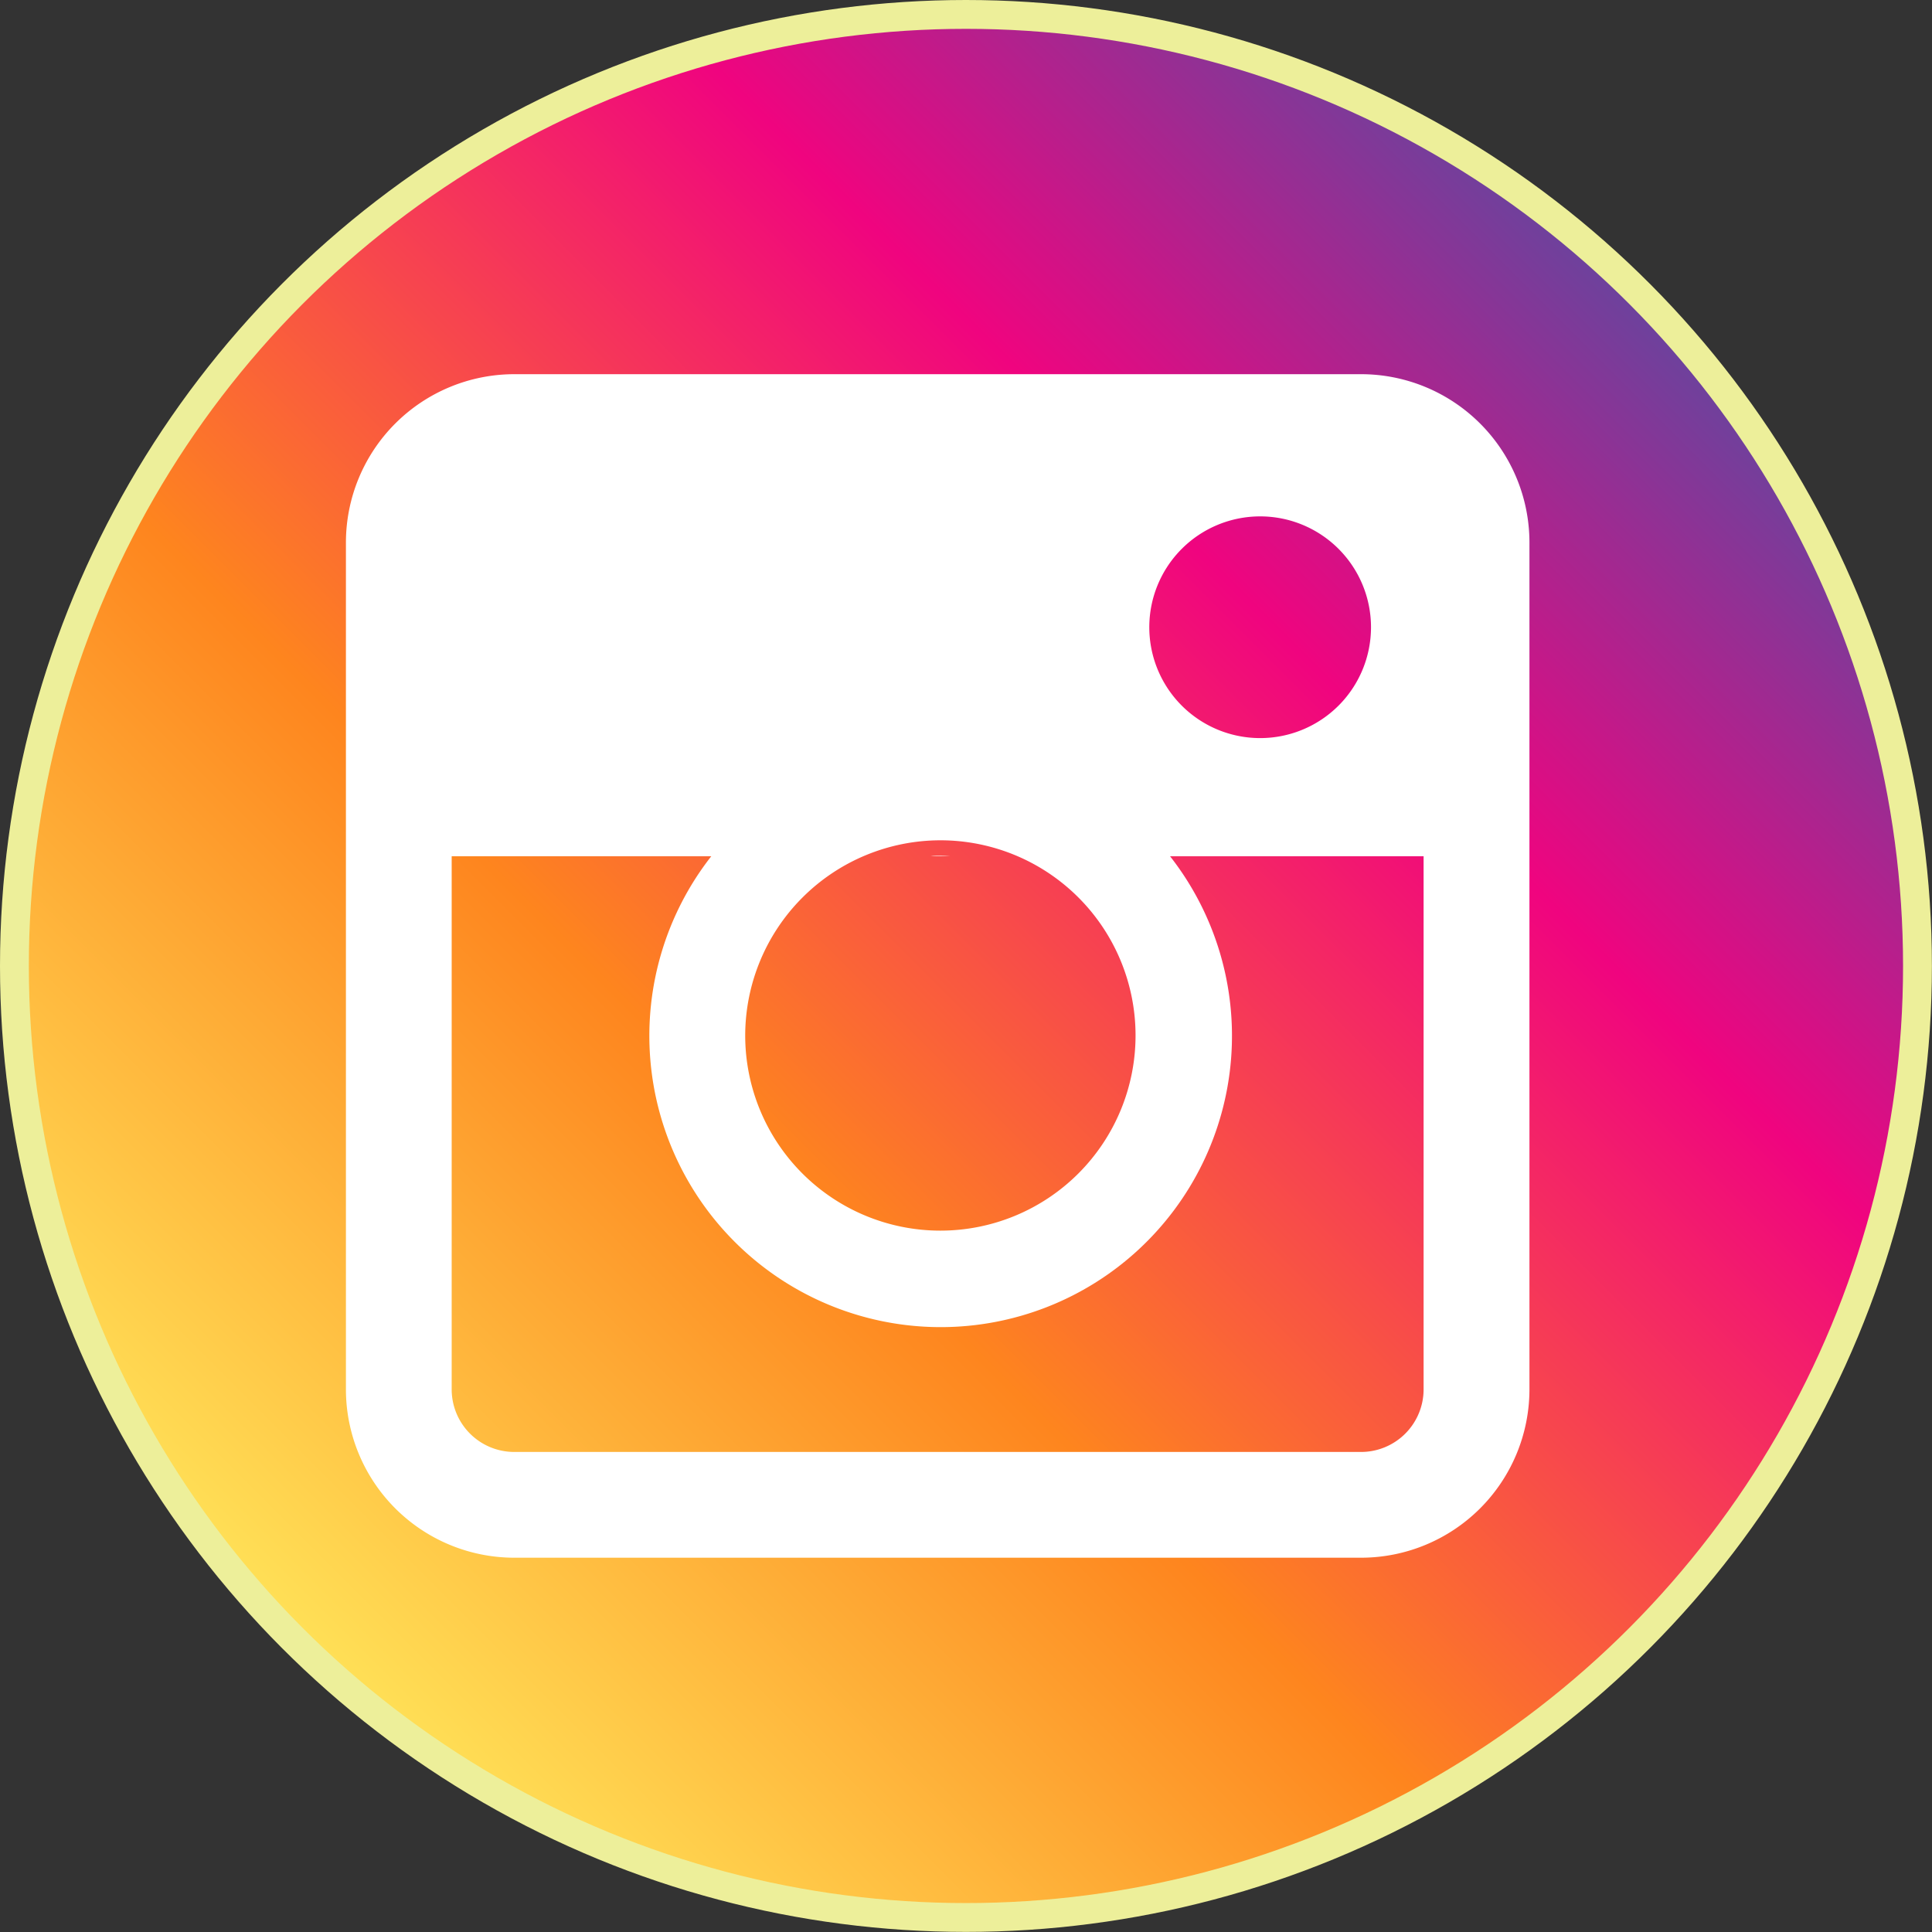 <svg xmlns="http://www.w3.org/2000/svg" xmlns:xlink="http://www.w3.org/1999/xlink" viewBox="0 0 200.95 200.95"><rect x="0" y="0" width="200.95" height="200.95" fill="#333333" stroke="none"/><defs><style>.cls-1{stroke:#edef9a;stroke-miterlimit:10;stroke-width:3px;fill:url(#Безымянный_градиент_23);}.cls-2{fill:#fff;}</style><linearGradient id="Безымянный_градиент_23" x1="30.49" y1="170.46" x2="170.46" y2="30.49" gradientUnits="userSpaceOnUse"><stop offset="0" stop-color="#ffe157"/><stop offset="0.36" stop-color="#fe851e"/><stop offset="0.74" stop-color="#f0047f"/><stop offset="1" stop-color="#6a439d"/></linearGradient></defs><title>инста</title><g id="Слой_2" data-name="Слой 2"><circle class="cls-1" cx="100.47" cy="100.47" r="98.97"/></g><g id="Слой_3" data-name="Слой 3"><path class="cls-2" d="M142.74,134.76c-.34,0-.67,0-1,.05h2C143.41,134.79,143.08,134.76,142.74,134.76Z" transform="translate(-44.93 -45.75)"/><path class="cls-2" d="M186.51,84.67H98.41a17.52,17.52,0,0,0-17.5,17.5v88.1a17.52,17.52,0,0,0,17.5,17.5h88.1a17.52,17.52,0,0,0,17.5-17.5v-88.1A17.52,17.52,0,0,0,186.51,84.67ZM176,99.46A11.53,11.53,0,1,1,164.47,111,11.53,11.53,0,0,1,176,99.46Zm-33.26,33.69a20.3,20.3,0,1,1-20.3,20.3A20.33,20.33,0,0,1,142.74,133.15ZM193,190.27a6.51,6.51,0,0,1-6.5,6.5H98.41a6.51,6.51,0,0,1-6.5-6.5V134.81h27a30.3,30.3,0,1,0,47.72,0H193Z" transform="translate(-44.93 -45.75)"/></g></svg>